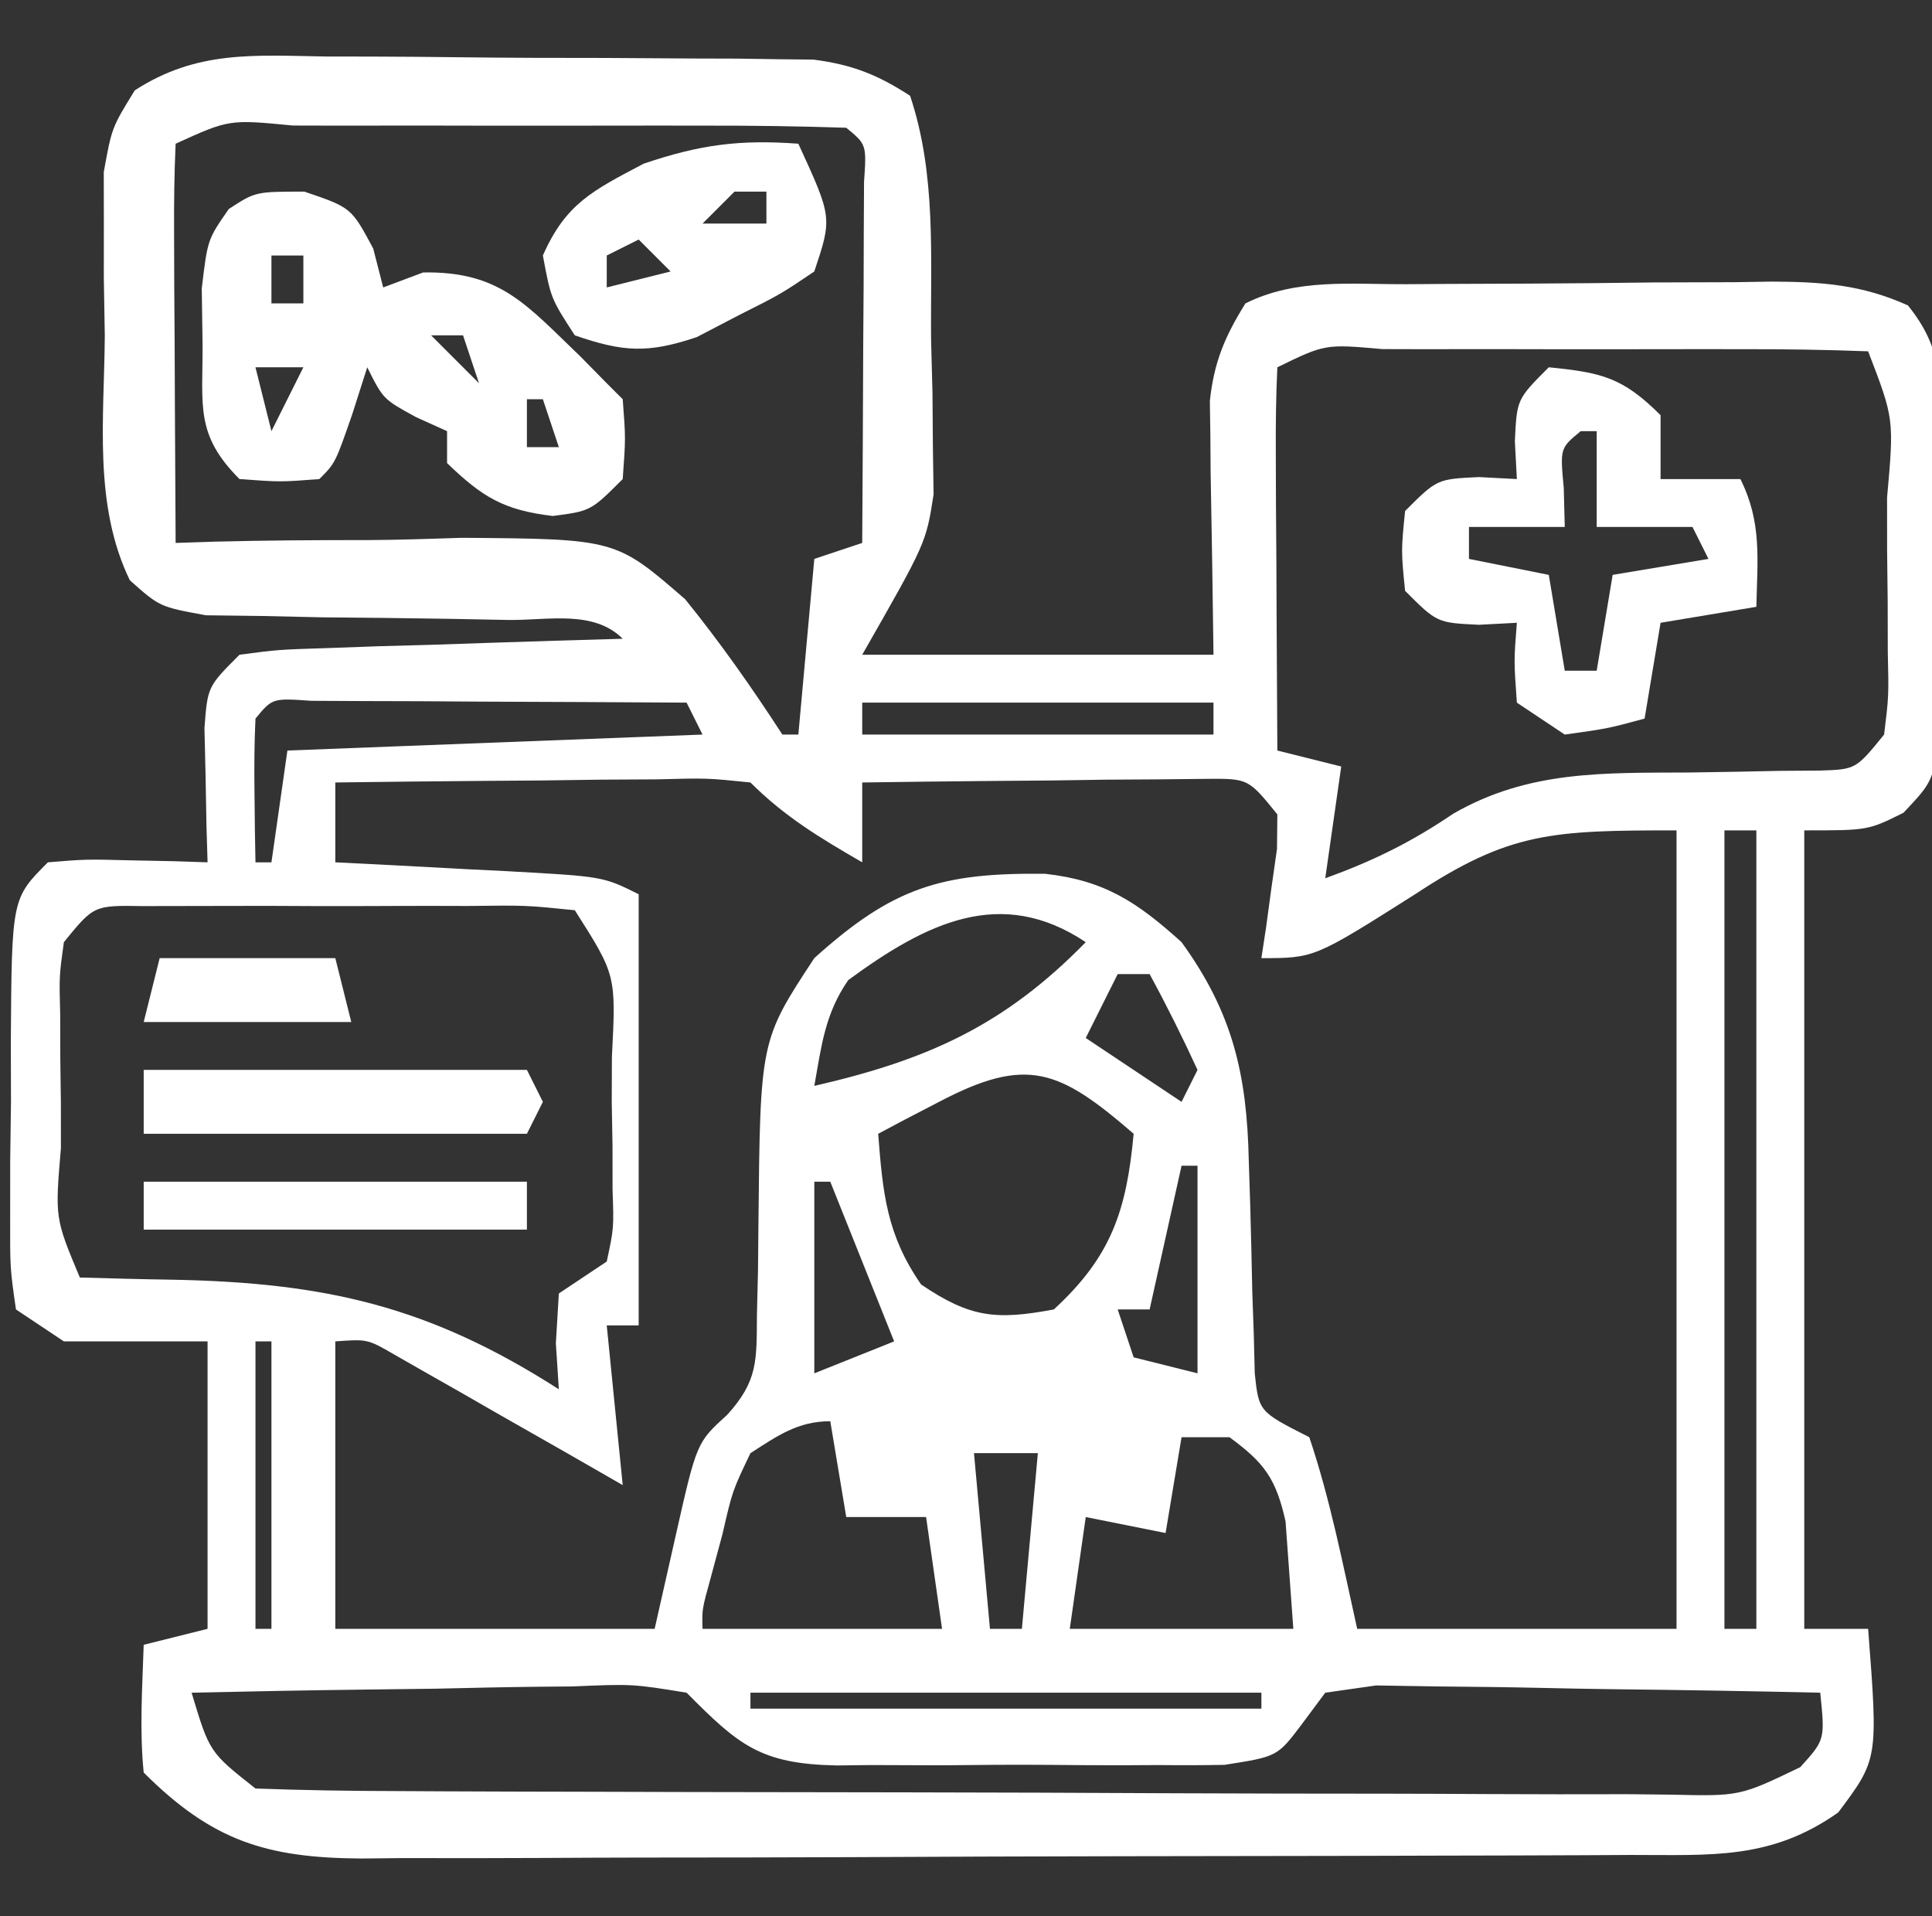 <?xml version="1.0" encoding="UTF-8"?>
<svg version="1.1" xmlns="http://www.w3.org/2000/svg" width="121" height="120">
<rect width="100%" height="100%" fill="#333333" stroke="none"/>
<path d="M0 0 C0.917 0.001 1.834 0.002 2.779 0.003 C4.716 0.009 6.652 0.025 8.589 0.049 C11.552 0.086 14.513 0.09 17.477 0.09 C19.359 0.1 21.242 0.111 23.125 0.125 C24.453 0.128 24.453 0.128 25.808 0.132 C27.05 0.151 27.05 0.151 28.316 0.17 C29.042 0.178 29.767 0.186 30.514 0.194 C32.933 0.509 34.518 1.131 36.562 2.461 C38.213 7.412 37.831 12.526 37.875 17.711 C37.904 18.831 37.933 19.951 37.963 21.105 C37.971 22.197 37.98 23.289 37.988 24.414 C38.003 25.406 38.017 26.397 38.032 27.419 C37.562 30.461 37.562 30.461 33.562 37.461 C40.822 37.461 48.083 37.461 55.562 37.461 C55.484 31.717 55.484 31.717 55.382 25.974 C55.377 25.253 55.372 24.532 55.367 23.789 C55.357 23.056 55.346 22.323 55.335 21.567 C55.599 19.121 56.268 17.545 57.562 15.461 C60.751 13.867 64.208 14.277 67.711 14.258 C68.924 14.249 68.924 14.249 70.162 14.241 C71.875 14.231 73.589 14.225 75.302 14.221 C77.92 14.211 80.538 14.18 83.156 14.148 C84.82 14.142 86.484 14.137 88.148 14.133 C88.931 14.12 89.713 14.108 90.519 14.095 C93.664 14.108 96.171 14.284 99.055 15.587 C101.243 18.307 101.08 20.312 101.094 23.773 C101.101 25.634 101.101 25.634 101.109 27.531 C101.094 28.828 101.078 30.125 101.062 31.461 C101.086 33.406 101.086 33.406 101.109 35.391 C101.104 36.631 101.099 37.871 101.094 39.148 C101.089 40.287 101.085 41.425 101.08 42.598 C100.562 45.461 100.562 45.461 98.779 47.355 C96.562 48.461 96.562 48.461 92.562 48.461 C92.562 64.961 92.562 81.461 92.562 98.461 C93.882 98.461 95.203 98.461 96.562 98.461 C97.19 106.624 97.19 106.624 94.688 109.961 C90.455 112.949 86.722 112.616 81.694 112.622 C80.775 112.627 79.856 112.632 78.91 112.637 C75.86 112.652 72.811 112.659 69.762 112.664 C67.647 112.67 65.532 112.676 63.416 112.681 C58.977 112.692 54.537 112.698 50.098 112.701 C44.408 112.707 38.719 112.731 33.029 112.759 C28.658 112.778 24.287 112.783 19.916 112.785 C17.819 112.788 15.721 112.796 13.624 112.809 C10.689 112.826 7.754 112.824 4.819 112.817 C3.952 112.827 3.085 112.836 2.191 112.845 C-3.734 112.804 -7.14 111.759 -11.438 107.461 C-11.707 104.773 -11.525 102.17 -11.438 99.461 C-9.457 98.966 -9.457 98.966 -7.438 98.461 C-7.438 92.521 -7.438 86.581 -7.438 80.461 C-10.408 80.461 -13.377 80.461 -16.438 80.461 C-17.427 79.801 -18.418 79.141 -19.438 78.461 C-19.81 75.879 -19.81 75.879 -19.801 72.648 C-19.8 71.491 -19.799 70.333 -19.799 69.141 C-19.783 67.926 -19.767 66.712 -19.75 65.461 C-19.753 64.247 -19.756 63.032 -19.76 61.781 C-19.704 52.728 -19.704 52.728 -17.438 50.461 C-15.055 50.266 -15.055 50.266 -12.312 50.336 C-11.402 50.354 -10.492 50.372 -9.555 50.391 C-8.856 50.414 -8.157 50.437 -7.438 50.461 C-7.461 49.69 -7.484 48.919 -7.508 48.125 C-7.526 47.122 -7.544 46.119 -7.562 45.086 C-7.586 44.088 -7.609 43.09 -7.633 42.062 C-7.438 39.461 -7.438 39.461 -5.438 37.461 C-3.007 37.142 -3.007 37.142 0.008 37.047 C1.084 37.008 2.161 36.97 3.27 36.93 C4.397 36.899 5.525 36.868 6.688 36.836 C7.823 36.797 8.959 36.759 10.129 36.719 C12.94 36.624 15.751 36.539 18.562 36.461 C16.745 34.644 13.89 35.309 11.445 35.285 C9.576 35.249 9.576 35.249 7.668 35.213 C5.022 35.17 2.376 35.139 -0.27 35.119 C-1.519 35.091 -2.768 35.064 -4.055 35.035 C-5.206 35.021 -6.357 35.006 -7.542 34.991 C-10.438 34.461 -10.438 34.461 -12.309 32.796 C-14.607 28.04 -13.906 22.64 -13.875 17.461 C-13.895 16.272 -13.915 15.084 -13.936 13.859 C-13.935 12.717 -13.934 11.575 -13.934 10.398 C-13.935 9.356 -13.937 8.313 -13.939 7.238 C-13.438 4.461 -13.438 4.461 -11.996 2.119 C-8.11 -0.399 -4.537 -0.074 0 0 Z M-9.438 5.461 C-9.525 7.315 -9.544 9.172 -9.535 11.027 C-9.532 12.152 -9.529 13.277 -9.525 14.436 C-9.517 15.62 -9.509 16.804 -9.5 18.023 C-9.495 19.211 -9.491 20.399 -9.486 21.623 C-9.474 24.569 -9.458 27.515 -9.438 30.461 C-8.606 30.434 -7.775 30.406 -6.918 30.378 C-3.791 30.302 -0.669 30.277 2.458 30.284 C4.46 30.274 6.462 30.207 8.463 30.139 C18.123 30.212 18.123 30.212 22.477 33.99 C24.691 36.726 26.646 39.512 28.562 42.461 C28.892 42.461 29.223 42.461 29.562 42.461 C29.892 38.831 30.223 35.201 30.562 31.461 C31.552 31.131 32.542 30.801 33.562 30.461 C33.591 26.315 33.609 22.169 33.625 18.023 C33.638 16.247 33.638 16.247 33.65 14.436 C33.654 13.311 33.657 12.186 33.66 11.027 C33.665 9.985 33.671 8.943 33.676 7.869 C33.836 5.51 33.836 5.51 32.562 4.461 C29.544 4.36 26.55 4.321 23.531 4.328 C22.172 4.327 22.172 4.327 20.785 4.325 C18.865 4.325 16.945 4.326 15.025 4.331 C12.075 4.336 9.126 4.331 6.176 4.324 C4.315 4.325 2.454 4.326 0.594 4.328 C-0.295 4.326 -1.183 4.324 -2.099 4.322 C-6.086 3.935 -6.086 3.935 -9.438 5.461 Z M59.562 19.461 C59.475 21.242 59.456 23.026 59.465 24.809 C59.468 25.888 59.471 26.968 59.475 28.08 C59.483 29.216 59.491 30.353 59.5 31.523 C59.505 32.664 59.509 33.804 59.514 34.979 C59.526 37.806 59.542 40.633 59.562 43.461 C60.883 43.791 62.203 44.121 63.562 44.461 C63.233 46.771 62.903 49.081 62.562 51.461 C65.552 50.374 67.919 49.219 70.57 47.422 C75.296 44.69 80.036 44.865 85.375 44.836 C87.257 44.81 89.138 44.777 91.02 44.734 C92.257 44.725 92.257 44.725 93.519 44.716 C95.788 44.645 95.788 44.645 97.562 42.461 C97.857 40.052 97.857 40.052 97.793 37.27 C97.791 36.243 97.789 35.216 97.787 34.158 C97.775 33.082 97.763 32.007 97.75 30.898 C97.749 29.819 97.749 28.739 97.748 27.627 C98.189 22.692 98.189 22.692 96.562 18.461 C93.908 18.36 91.28 18.321 88.625 18.328 C87.83 18.327 87.034 18.326 86.215 18.325 C84.53 18.325 82.846 18.326 81.161 18.331 C78.574 18.336 75.986 18.331 73.398 18.324 C71.766 18.325 70.133 18.326 68.5 18.328 C67.721 18.326 66.942 18.324 66.139 18.322 C62.555 18.003 62.555 18.003 59.562 19.461 Z M-4.438 41.461 C-4.509 42.98 -4.521 44.503 -4.5 46.023 C-4.491 46.85 -4.482 47.676 -4.473 48.527 C-4.461 49.165 -4.449 49.804 -4.438 50.461 C-4.107 50.461 -3.777 50.461 -3.438 50.461 C-3.107 48.151 -2.777 45.841 -2.438 43.461 C6.143 43.131 14.723 42.801 23.562 42.461 C23.233 41.801 22.902 41.141 22.562 40.461 C18.25 40.432 13.938 40.414 9.625 40.398 C7.777 40.386 7.777 40.386 5.893 40.373 C4.138 40.368 4.138 40.368 2.348 40.363 C1.264 40.358 0.18 40.353 -0.937 40.347 C-3.378 40.177 -3.378 40.177 -4.438 41.461 Z M33.562 40.461 C33.562 41.121 33.562 41.781 33.562 42.461 C40.822 42.461 48.083 42.461 55.562 42.461 C55.562 41.801 55.562 41.141 55.562 40.461 C48.303 40.461 41.042 40.461 33.562 40.461 Z M0.562 45.461 C0.562 47.111 0.562 48.761 0.562 50.461 C1.766 50.522 2.97 50.582 4.211 50.645 C5.786 50.729 7.362 50.814 8.938 50.898 C9.732 50.938 10.526 50.977 11.344 51.018 C17.336 51.348 17.336 51.348 19.562 52.461 C19.562 61.371 19.562 70.281 19.562 79.461 C18.902 79.461 18.242 79.461 17.562 79.461 C17.892 82.761 18.223 86.061 18.562 89.461 C16.865 88.486 16.865 88.486 15.133 87.492 C13.651 86.648 12.169 85.804 10.688 84.961 C9.941 84.532 9.195 84.102 8.426 83.66 C7.71 83.254 6.995 82.848 6.258 82.43 C5.598 82.053 4.938 81.676 4.258 81.287 C2.577 80.315 2.577 80.315 0.562 80.461 C0.562 86.401 0.562 92.341 0.562 98.461 C7.162 98.461 13.762 98.461 20.562 98.461 C20.996 96.543 21.429 94.625 21.875 92.648 C23.197 86.792 23.197 86.792 25.096 85.071 C27.049 82.926 26.944 81.653 26.969 78.785 C26.991 77.874 27.013 76.964 27.035 76.025 C27.044 75.076 27.053 74.127 27.062 73.148 C27.173 61.614 27.173 61.614 30.562 56.461 C35.487 52.017 38.514 51.105 45.02 51.18 C48.754 51.593 50.802 52.97 53.562 55.461 C56.776 59.894 57.656 63.764 57.773 69.156 C57.802 70.037 57.83 70.917 57.859 71.824 C57.912 73.673 57.956 75.522 57.992 77.371 C58.023 78.249 58.054 79.127 58.086 80.031 C58.116 81.234 58.116 81.234 58.146 82.461 C58.402 84.86 58.402 84.86 61.562 86.461 C62.888 90.4 63.655 94.398 64.562 98.461 C71.162 98.461 77.763 98.461 84.562 98.461 C84.562 81.961 84.562 65.461 84.562 48.461 C76.753 48.461 74.115 48.554 68.188 52.461 C61.877 56.461 61.877 56.461 58.562 56.461 C58.706 55.521 58.706 55.521 58.852 54.562 C58.962 53.745 59.073 52.928 59.188 52.086 C59.304 51.274 59.42 50.462 59.539 49.625 C59.547 48.911 59.555 48.197 59.562 47.461 C57.744 45.217 57.744 45.217 55.132 45.234 C53.64 45.25 53.64 45.25 52.117 45.266 C50.503 45.275 50.503 45.275 48.855 45.285 C47.728 45.302 46.6 45.319 45.438 45.336 C43.734 45.349 43.734 45.349 41.996 45.363 C39.185 45.387 36.374 45.42 33.562 45.461 C33.562 47.111 33.562 48.761 33.562 50.461 C30.933 48.939 28.719 47.617 26.562 45.461 C23.843 45.182 23.843 45.182 20.68 45.266 C18.93 45.275 18.93 45.275 17.145 45.285 C15.921 45.302 14.698 45.319 13.438 45.336 C11.591 45.349 11.591 45.349 9.707 45.363 C6.659 45.387 3.611 45.42 0.562 45.461 Z M87.562 48.461 C87.562 64.961 87.562 81.461 87.562 98.461 C88.222 98.461 88.882 98.461 89.562 98.461 C89.562 81.961 89.562 65.461 89.562 48.461 C88.903 48.461 88.243 48.461 87.562 48.461 Z M-16.438 55.461 C-16.731 57.576 -16.731 57.576 -16.668 59.996 C-16.666 60.887 -16.664 61.779 -16.662 62.697 C-16.65 63.63 -16.638 64.563 -16.625 65.523 C-16.624 66.46 -16.624 67.396 -16.623 68.361 C-16.995 72.745 -16.995 72.745 -15.438 76.461 C-13.477 76.518 -11.517 76.571 -9.556 76.6 C-0.055 76.79 6.438 78.251 14.562 83.461 C14.501 82.512 14.439 81.563 14.375 80.586 C14.468 79.039 14.468 79.039 14.562 77.461 C15.553 76.801 16.543 76.141 17.562 75.461 C18.01 73.369 18.01 73.369 17.926 70.961 C17.925 70.074 17.924 69.187 17.924 68.273 C17.908 67.345 17.892 66.417 17.875 65.461 C17.878 64.533 17.881 63.605 17.885 62.648 C18.149 57.525 18.149 57.525 15.562 53.461 C12.486 53.149 12.486 53.149 8.875 53.195 C8.217 53.193 7.558 53.191 6.88 53.19 C5.488 53.188 4.096 53.192 2.704 53.2 C0.571 53.211 -1.562 53.2 -3.695 53.188 C-5.047 53.189 -6.398 53.191 -7.75 53.195 C-9.6 53.199 -9.6 53.199 -11.488 53.202 C-14.558 53.153 -14.558 53.153 -16.438 55.461 Z M32.688 57.836 C31.223 59.952 31.012 61.951 30.562 64.461 C37.642 62.837 42.458 60.684 47.562 55.461 C42.255 51.922 37.583 54.246 32.688 57.836 Z M49.562 57.461 C48.903 58.781 48.242 60.101 47.562 61.461 C50.532 63.441 50.532 63.441 53.562 65.461 C53.892 64.801 54.222 64.141 54.562 63.461 C53.628 61.429 52.63 59.426 51.562 57.461 C50.903 57.461 50.242 57.461 49.562 57.461 Z M38.375 65.461 C37.66 65.832 36.944 66.203 36.207 66.586 C35.393 67.019 35.393 67.019 34.562 67.461 C34.85 71.194 35.095 73.785 37.25 76.898 C40.321 78.973 41.929 79.142 45.562 78.461 C49.166 75.15 50.115 72.269 50.562 67.461 C45.901 63.429 43.883 62.571 38.375 65.461 Z M53.562 69.461 C52.903 72.431 52.242 75.401 51.562 78.461 C50.903 78.461 50.242 78.461 49.562 78.461 C49.892 79.451 50.222 80.441 50.562 81.461 C52.542 81.956 52.542 81.956 54.562 82.461 C54.562 78.171 54.562 73.881 54.562 69.461 C54.233 69.461 53.903 69.461 53.562 69.461 Z M30.562 70.461 C30.562 74.421 30.562 78.381 30.562 82.461 C32.212 81.801 33.862 81.141 35.562 80.461 C34.242 77.161 32.922 73.861 31.562 70.461 C31.233 70.461 30.902 70.461 30.562 70.461 Z M-4.438 80.461 C-4.438 86.401 -4.438 92.341 -4.438 98.461 C-4.107 98.461 -3.777 98.461 -3.438 98.461 C-3.438 92.521 -3.438 86.581 -3.438 80.461 C-3.768 80.461 -4.098 80.461 -4.438 80.461 Z M40.562 82.461 C44.562 83.461 44.562 83.461 44.562 83.461 Z M26.562 87.461 C25.433 89.821 25.433 89.821 24.812 92.523 C24.57 93.422 24.328 94.32 24.078 95.246 C23.525 97.244 23.525 97.244 23.562 98.461 C28.512 98.461 33.462 98.461 38.562 98.461 C38.233 96.151 37.903 93.841 37.562 91.461 C35.913 91.461 34.263 91.461 32.562 91.461 C32.233 89.481 31.902 87.501 31.562 85.461 C29.526 85.461 28.239 86.383 26.562 87.461 Z M53.562 86.461 C53.233 88.441 52.903 90.421 52.562 92.461 C50.913 92.131 49.263 91.801 47.562 91.461 C47.233 93.771 46.903 96.081 46.562 98.461 C51.182 98.461 55.803 98.461 60.562 98.461 C60.459 97.038 60.356 95.615 60.25 94.148 C60.192 93.348 60.134 92.547 60.074 91.723 C59.469 89.05 58.758 88.072 56.562 86.461 C55.572 86.461 54.583 86.461 53.562 86.461 Z M40.562 87.461 C40.892 91.091 41.222 94.721 41.562 98.461 C42.222 98.461 42.883 98.461 43.562 98.461 C43.892 94.831 44.222 91.201 44.562 87.461 C43.242 87.461 41.922 87.461 40.562 87.461 Z M-8.438 102.461 C-7.319 106.187 -7.319 106.187 -4.438 108.461 C-1.463 108.57 1.488 108.618 4.463 108.622 C5.846 108.63 5.846 108.63 7.257 108.637 C10.316 108.652 13.375 108.659 16.434 108.664 C18.553 108.67 20.673 108.676 22.793 108.681 C27.241 108.692 31.689 108.698 36.137 108.701 C41.845 108.707 47.553 108.731 53.26 108.759 C57.64 108.778 62.019 108.783 66.398 108.785 C68.503 108.788 70.608 108.796 72.713 108.809 C75.653 108.826 78.593 108.824 81.533 108.817 C82.845 108.831 82.845 108.831 84.183 108.845 C88.526 108.946 88.526 108.946 92.31 107.125 C93.863 105.409 93.863 105.409 93.562 102.461 C89.203 102.362 84.843 102.289 80.483 102.241 C78.999 102.221 77.516 102.194 76.033 102.159 C73.901 102.111 71.77 102.088 69.637 102.07 C67.712 102.039 67.712 102.039 65.749 102.007 C64.697 102.157 63.646 102.307 62.562 102.461 C61.829 103.447 61.829 103.447 61.081 104.452 C59.562 106.461 59.562 106.461 56.256 106.979 C54.901 107.005 53.546 107.008 52.191 106.992 C51.473 106.996 50.754 107 50.013 107.004 C48.495 107.007 46.976 106.999 45.457 106.982 C43.136 106.961 40.819 106.982 38.498 107.008 C37.021 107.005 35.544 107 34.066 106.992 C33.375 107 32.683 107.008 31.97 107.017 C27.172 106.924 25.822 105.74 22.562 102.461 C19.178 101.91 19.178 101.91 15.391 102.07 C14.708 102.076 14.026 102.082 13.323 102.087 C11.152 102.11 8.983 102.16 6.812 102.211 C5.337 102.231 3.862 102.249 2.387 102.266 C-1.222 102.31 -4.83 102.379 -8.438 102.461 Z M26.562 102.461 C26.562 102.791 26.562 103.121 26.562 103.461 C37.123 103.461 47.682 103.461 58.562 103.461 C58.562 103.131 58.562 102.801 58.562 102.461 C48.002 102.461 37.443 102.461 26.562 102.461 Z " fill="#ffffff" transform="translate(20.438,3.539)"/>
<path d="M0 0 C2.938 1 2.938 1 4.312 3.562 C4.519 4.367 4.725 5.171 4.938 6 C5.763 5.691 6.588 5.381 7.438 5.062 C12.277 4.976 13.916 7.1 17.301 10.336 C17.841 10.885 18.381 11.434 18.938 12 C19.267 12.33 19.598 12.66 19.938 13 C20.125 15.438 20.125 15.438 19.938 18 C17.938 20 17.938 20 15.562 20.312 C12.481 19.946 11.155 19.136 8.938 17 C8.938 16.34 8.938 15.68 8.938 15 C7.978 14.567 7.978 14.567 7 14.125 C4.938 13 4.938 13 3.938 11 C3.628 11.969 3.319 12.939 3 13.938 C1.938 17 1.938 17 0.938 18 C-1.5 18.188 -1.5 18.188 -4.062 18 C-6.841 15.222 -6.362 13.432 -6.375 9.562 C-6.392 8.409 -6.409 7.255 -6.426 6.066 C-6.062 3 -6.062 3 -4.734 1.09 C-3.062 0 -3.062 0 0 0 Z M-2.062 4 C-2.062 4.99 -2.062 5.98 -2.062 7 C-1.403 7 -0.743 7 -0.062 7 C-0.062 6.01 -0.062 5.02 -0.062 4 C-0.723 4 -1.383 4 -2.062 4 Z M7.938 9 C8.928 9.99 9.918 10.98 10.938 12 C10.607 11.01 10.277 10.02 9.938 9 C9.277 9 8.617 9 7.938 9 Z M-3.062 11 C-2.732 12.32 -2.402 13.64 -2.062 15 C-1.403 13.68 -0.743 12.36 -0.062 11 C-1.052 11 -2.042 11 -3.062 11 Z M13.938 13 C13.938 13.99 13.938 14.98 13.938 16 C14.598 16 15.258 16 15.938 16 C15.607 15.01 15.277 14.02 14.938 13 C14.607 13 14.277 13 13.938 13 Z " fill="#ffffff" transform="translate(19.062,12)"/>
<path d="M0 0 C3.297 0.33 4.623 0.623 7 3 C7 4.32 7 5.64 7 7 C8.65 7 10.3 7 12 7 C13.354 9.709 13.065 12.009 13 15 C11.02 15.33 9.04 15.66 7 16 C6.67 17.98 6.34 19.96 6 22 C3.688 22.625 3.688 22.625 1 23 C0.01 22.34 -0.98 21.68 -2 21 C-2.188 18.375 -2.188 18.375 -2 16 C-2.784 16.041 -3.567 16.082 -4.375 16.125 C-7 16 -7 16 -9 14 C-9.25 11.5 -9.25 11.5 -9 9 C-7 7 -7 7 -4.375 6.875 C-3.591 6.916 -2.808 6.957 -2 7 C-2.041 6.216 -2.083 5.433 -2.125 4.625 C-2 2 -2 2 0 0 Z M2 4 C0.704 5.066 0.704 5.066 0.938 7.562 C0.958 8.367 0.979 9.171 1 10 C-0.98 10 -2.96 10 -5 10 C-5 10.66 -5 11.32 -5 12 C-2.525 12.495 -2.525 12.495 0 13 C0.33 14.98 0.66 16.96 1 19 C1.66 19 2.32 19 3 19 C3.33 17.02 3.66 15.04 4 13 C5.98 12.67 7.96 12.34 10 12 C9.67 11.34 9.34 10.68 9 10 C7.02 10 5.04 10 3 10 C3 8.02 3 6.04 3 4 C2.67 4 2.34 4 2 4 Z " fill="#ffffff" transform="translate(97,23)"/>
<path d="M0 0 C2.125 4.625 2.125 4.625 1 8 C-1.109 9.422 -1.109 9.422 -3.75 10.75 C-4.611 11.199 -5.472 11.647 -6.359 12.109 C-9.414 13.14 -10.974 13.049 -14 12 C-15.5 9.688 -15.5 9.688 -16 7 C-14.556 3.728 -12.859 2.926 -9.688 1.25 C-6.157 0.053 -3.684 -0.27 0 0 Z M-4 3 C-4.66 3.66 -5.32 4.32 -6 5 C-4.68 5 -3.36 5 -2 5 C-2 4.34 -2 3.68 -2 3 C-2.66 3 -3.32 3 -4 3 Z M-10 6 C-10.99 6.495 -10.99 6.495 -12 7 C-12 7.66 -12 8.32 -12 9 C-10.68 8.67 -9.36 8.34 -8 8 C-8.66 7.34 -9.32 6.68 -10 6 Z " fill="#ffffff" transform="translate(50,9)"/>
<path d="M0 0 C7.92 0 15.84 0 24 0 C24.33 0.66 24.66 1.32 25 2 C24.67 2.66 24.34 3.32 24 4 C16.08 4 8.16 4 0 4 C0 2.68 0 1.36 0 0 Z " fill="#ffffff" transform="translate(9,67)"/>
<path d="M0 0 C7.92 0 15.84 0 24 0 C24 0.99 24 1.98 24 3 C16.08 3 8.16 3 0 3 C0 2.01 0 1.02 0 0 Z " fill="#ffffff" transform="translate(9,74)"/>
<path d="M0 0 C3.63 0 7.26 0 11 0 C11.33 1.32 11.66 2.64 12 4 C7.71 4 3.42 4 -1 4 C-0.67 2.68 -0.34 1.36 0 0 Z " fill="#ffffff" transform="translate(10,60)"/>
</svg>
